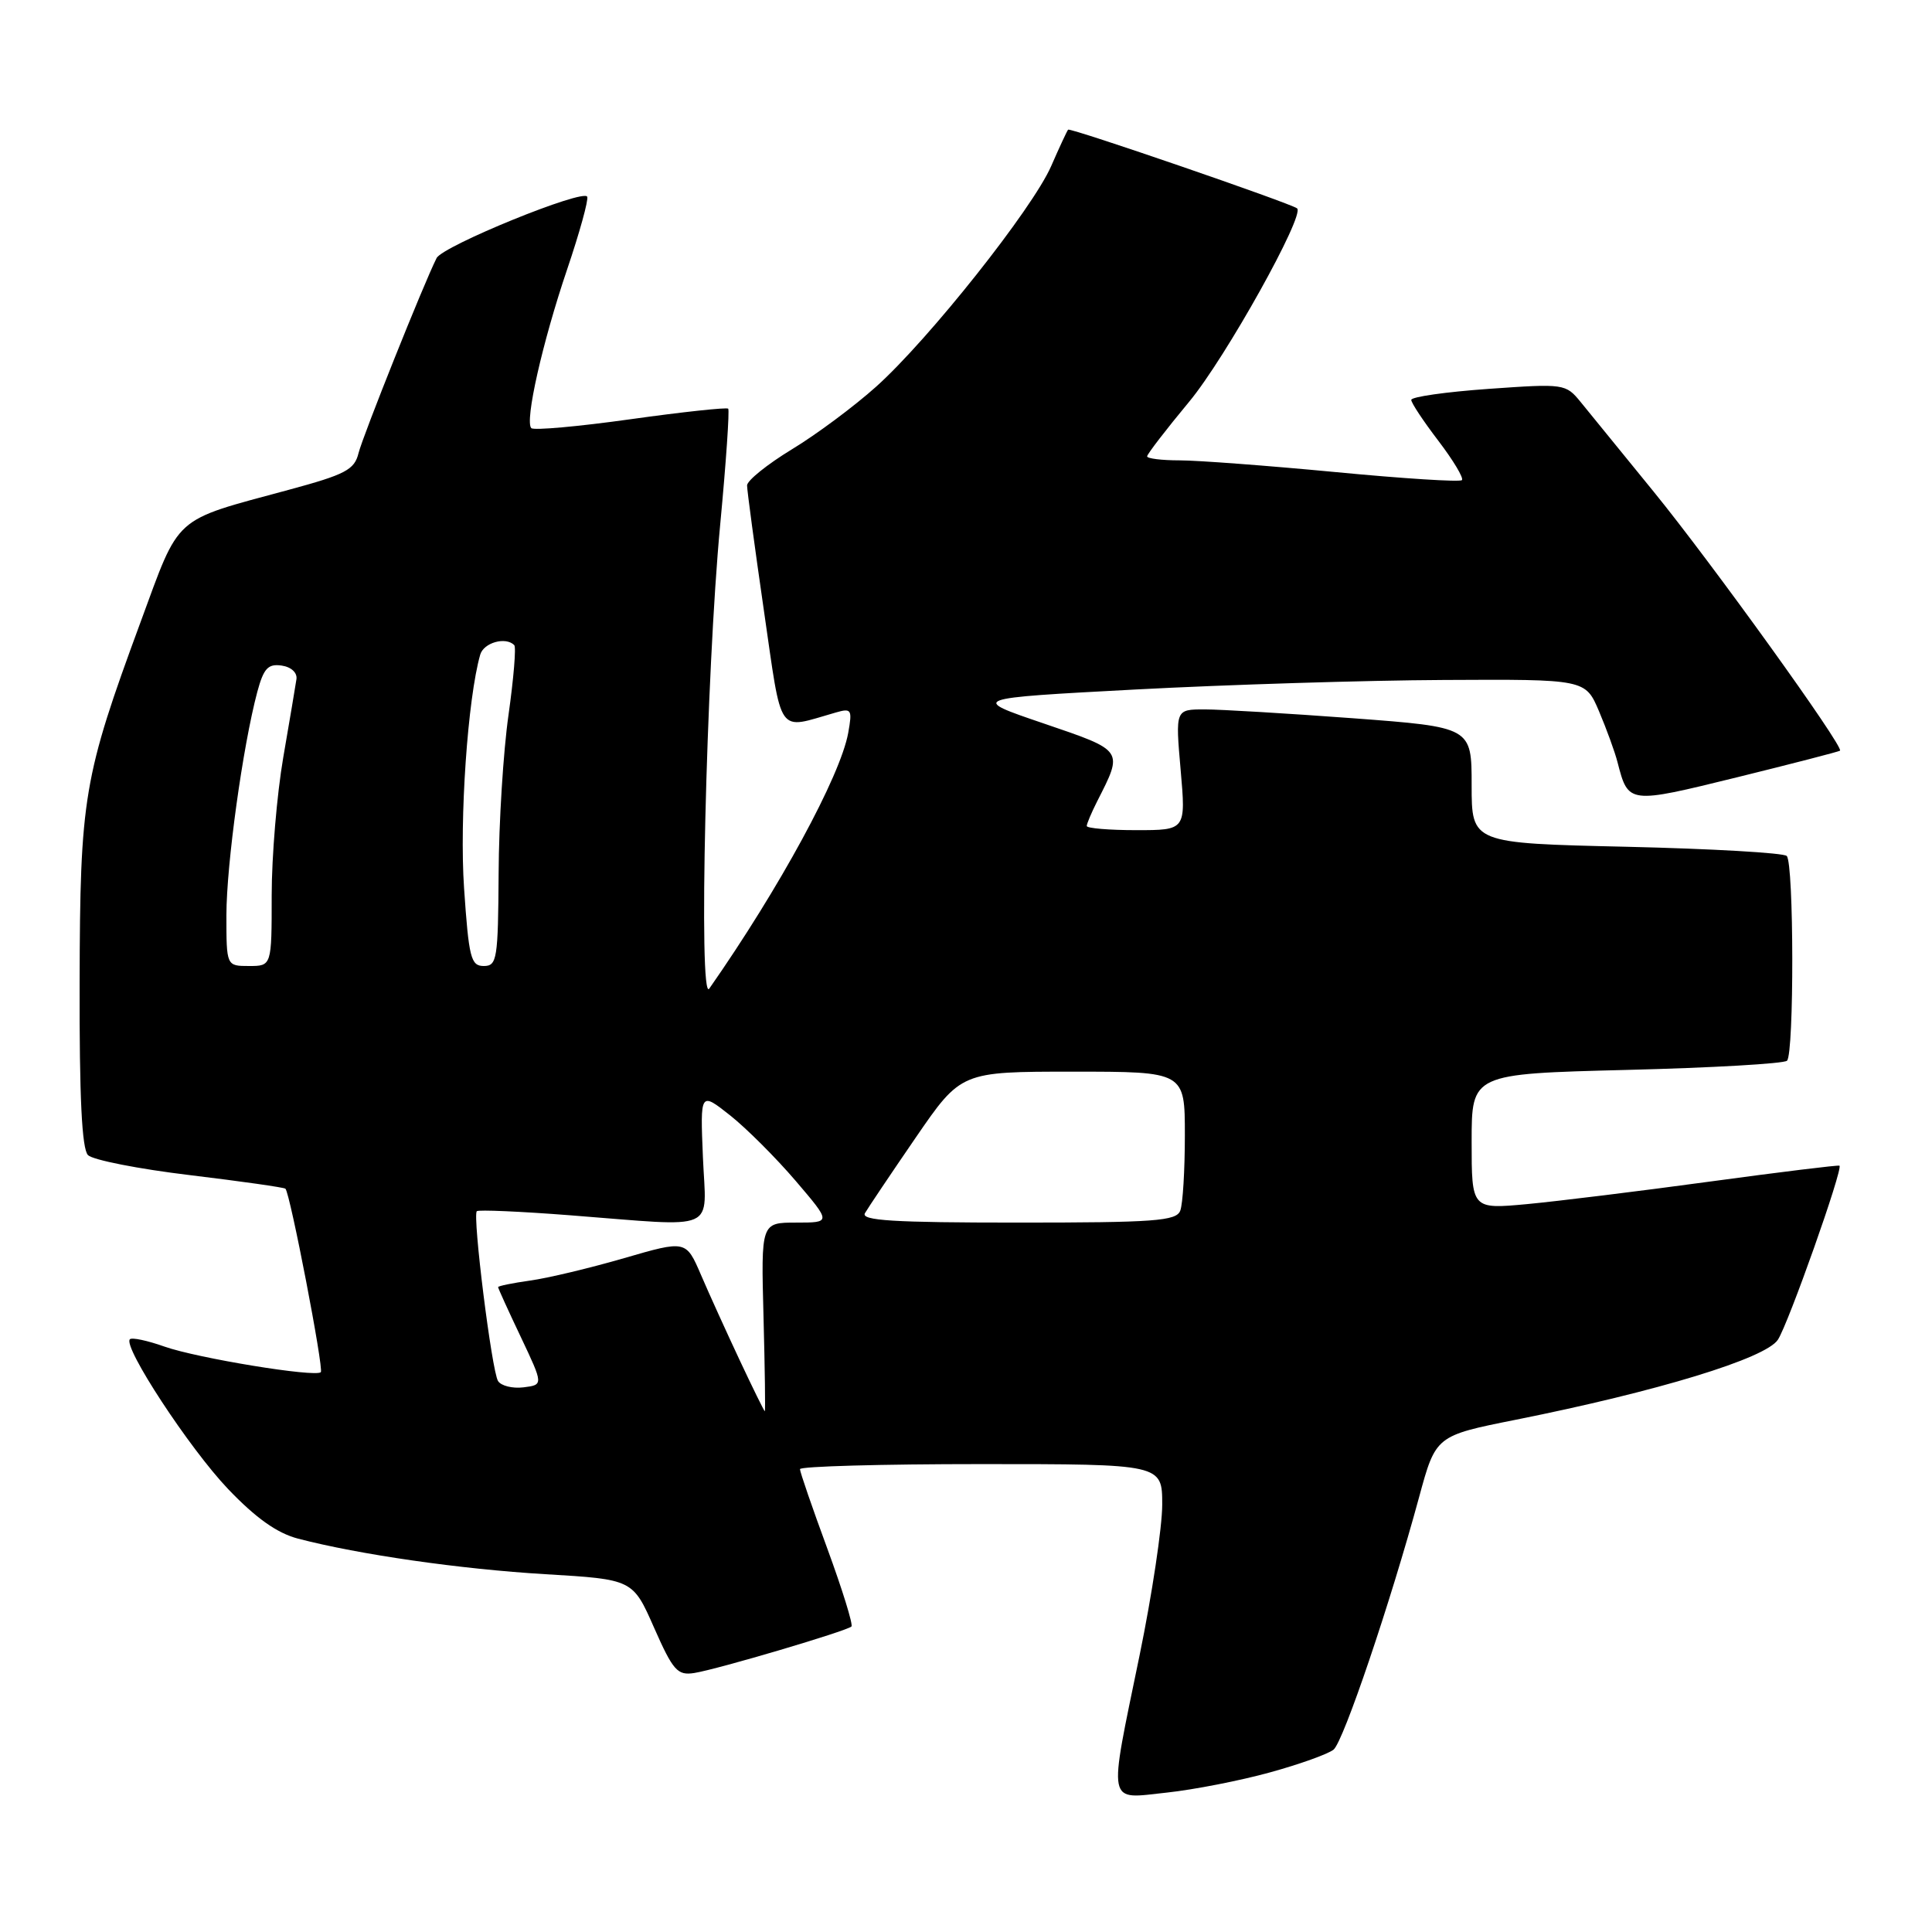 <?xml version="1.0" encoding="UTF-8" standalone="no"?>
<!DOCTYPE svg PUBLIC "-//W3C//DTD SVG 1.1//EN" "http://www.w3.org/Graphics/SVG/1.1/DTD/svg11.dtd" >
<svg xmlns="http://www.w3.org/2000/svg" xmlns:xlink="http://www.w3.org/1999/xlink" version="1.1" viewBox="0 0 256 256">
 <g >
 <path fill="currentColor"
d=" M 168.32 234.84 C 172.25 233.76 176.02 232.40 176.71 231.83 C 178.02 230.74 184.22 212.43 188.04 198.37 C 190.25 190.24 190.25 190.24 200.87 188.12 C 219.66 184.36 233.96 180.00 235.58 177.52 C 236.97 175.40 244.24 154.86 243.74 154.46 C 243.61 154.35 235.89 155.30 226.60 156.56 C 217.30 157.83 206.38 159.17 202.35 159.55 C 195.00 160.23 195.00 160.23 195.00 151.26 C 195.00 142.29 195.00 142.29 215.54 141.77 C 226.83 141.49 236.39 140.94 236.79 140.55 C 237.74 139.60 237.71 114.37 236.75 113.42 C 236.34 113.01 226.78 112.46 215.50 112.20 C 195.00 111.73 195.00 111.73 195.00 104.04 C 195.00 96.35 195.00 96.35 179.25 95.17 C 170.59 94.53 161.75 94.00 159.62 94.00 C 155.74 94.00 155.74 94.00 156.44 102.00 C 157.14 110.00 157.14 110.00 150.57 110.00 C 146.96 110.00 144.00 109.75 144.00 109.45 C 144.00 109.15 144.62 107.69 145.37 106.20 C 148.86 99.34 148.97 99.50 138.29 95.86 C 128.50 92.53 128.50 92.53 150.50 91.36 C 162.60 90.72 180.95 90.15 191.29 90.10 C 210.07 90.00 210.07 90.00 211.88 94.25 C 212.87 96.59 213.98 99.62 214.33 101.00 C 215.77 106.55 215.74 106.54 230.15 103.00 C 237.49 101.19 243.64 99.60 243.81 99.47 C 244.38 99.01 226.78 74.55 219.12 65.15 C 214.93 60.00 210.59 54.67 209.47 53.30 C 207.46 50.84 207.30 50.82 197.22 51.53 C 191.60 51.93 187.00 52.58 187.00 52.99 C 187.00 53.39 188.62 55.83 190.60 58.42 C 192.58 61.02 193.98 63.36 193.71 63.62 C 193.44 63.89 185.89 63.41 176.93 62.55 C 167.96 61.70 158.68 61.00 156.31 61.00 C 153.94 61.00 152.00 60.76 152.00 60.47 C 152.00 60.18 154.51 56.92 157.58 53.22 C 162.38 47.44 172.95 28.48 171.87 27.61 C 171.04 26.94 141.79 16.88 141.53 17.18 C 141.38 17.36 140.37 19.52 139.29 22.00 C 136.83 27.64 123.09 44.96 116.10 51.23 C 113.20 53.83 108.17 57.58 104.91 59.55 C 101.66 61.53 99.00 63.67 98.99 64.32 C 98.99 64.97 99.99 72.40 101.21 80.83 C 103.69 97.87 102.84 96.66 110.75 94.41 C 112.83 93.81 112.95 94.01 112.39 97.13 C 111.34 102.86 103.28 117.69 93.98 131.00 C 92.53 133.07 93.57 89.16 95.43 69.51 C 96.21 61.26 96.68 54.35 96.49 54.15 C 96.29 53.96 90.47 54.58 83.55 55.55 C 76.64 56.52 70.72 57.05 70.40 56.73 C 69.51 55.84 71.86 45.40 75.15 35.69 C 76.79 30.85 77.99 26.52 77.81 26.07 C 77.38 24.96 58.66 32.58 57.85 34.20 C 56.16 37.54 48.07 57.78 47.51 60.03 C 46.97 62.25 45.79 62.87 38.20 64.92 C 22.76 69.10 23.91 68.08 18.61 82.47 C 11.04 103.02 10.61 105.59 10.55 130.20 C 10.51 145.42 10.85 152.24 11.66 153.06 C 12.30 153.70 18.38 154.90 25.16 155.71 C 31.95 156.53 37.65 157.34 37.82 157.51 C 38.44 158.09 42.93 181.40 42.51 181.82 C 41.80 182.53 26.16 179.97 21.79 178.43 C 19.54 177.63 17.47 177.19 17.21 177.46 C 16.25 178.42 25.10 191.93 30.22 197.30 C 33.91 201.16 36.71 203.15 39.50 203.88 C 47.59 205.99 60.99 207.92 72.27 208.59 C 83.85 209.28 83.85 209.28 86.67 215.68 C 89.19 221.39 89.77 222.03 92.00 221.68 C 95.08 221.19 112.21 216.12 112.82 215.52 C 113.06 215.28 111.62 210.64 109.63 205.21 C 107.63 199.78 106.00 195.04 106.00 194.67 C 106.00 194.30 116.80 194.00 130.00 194.00 C 154.00 194.00 154.00 194.00 154.00 199.38 C 154.00 202.33 152.65 211.32 151.00 219.34 C 146.83 239.61 146.59 238.38 154.59 237.53 C 158.22 237.14 164.40 235.93 168.32 234.84 Z  M 98.02 180.25 C 96.28 176.54 93.96 171.44 92.88 168.92 C 90.90 164.33 90.90 164.33 82.70 166.71 C 78.19 168.02 72.59 169.36 70.25 169.68 C 67.91 170.01 66.00 170.40 66.00 170.55 C 66.00 170.70 67.35 173.67 69.01 177.16 C 72.01 183.50 72.01 183.50 69.37 183.83 C 67.91 184.01 66.39 183.63 65.99 182.99 C 65.16 181.64 62.59 161.08 63.18 160.49 C 63.39 160.28 68.95 160.52 75.53 161.03 C 95.48 162.57 93.56 163.41 93.14 153.33 C 92.78 144.66 92.78 144.66 96.74 147.79 C 98.91 149.51 102.82 153.42 105.42 156.46 C 110.15 162.00 110.15 162.00 105.50 162.00 C 100.84 162.00 100.84 162.00 101.17 174.50 C 101.35 181.38 101.43 187.00 101.34 187.00 C 101.26 187.00 99.76 183.96 98.02 180.25 Z  M 114.61 160.75 C 115.01 160.06 118.03 155.56 121.33 150.75 C 127.34 142.00 127.34 142.00 142.17 142.00 C 157.00 142.00 157.00 142.00 157.00 150.42 C 157.00 155.05 156.73 159.55 156.39 160.42 C 155.87 161.79 153.02 162.00 134.83 162.00 C 118.35 162.00 114.04 161.73 114.61 160.75 Z  M 30.00 121.25 C 30.01 114.51 32.17 98.89 34.09 91.69 C 34.93 88.57 35.51 87.93 37.31 88.19 C 38.58 88.37 39.41 89.13 39.28 90.00 C 39.16 90.83 38.37 95.50 37.53 100.38 C 36.69 105.27 36.00 113.48 36.00 118.63 C 36.00 128.00 36.00 128.00 33.00 128.00 C 30.00 128.00 30.00 128.00 30.00 121.25 Z  M 61.49 117.67 C 60.87 108.53 61.97 92.56 63.63 86.75 C 64.09 85.15 67.00 84.33 68.14 85.48 C 68.41 85.74 68.06 89.90 67.38 94.73 C 66.69 99.55 66.10 109.01 66.07 115.75 C 66.00 127.10 65.86 128.00 64.10 128.00 C 62.39 128.00 62.12 126.91 61.49 117.67 Z "/>
</g>
</svg>